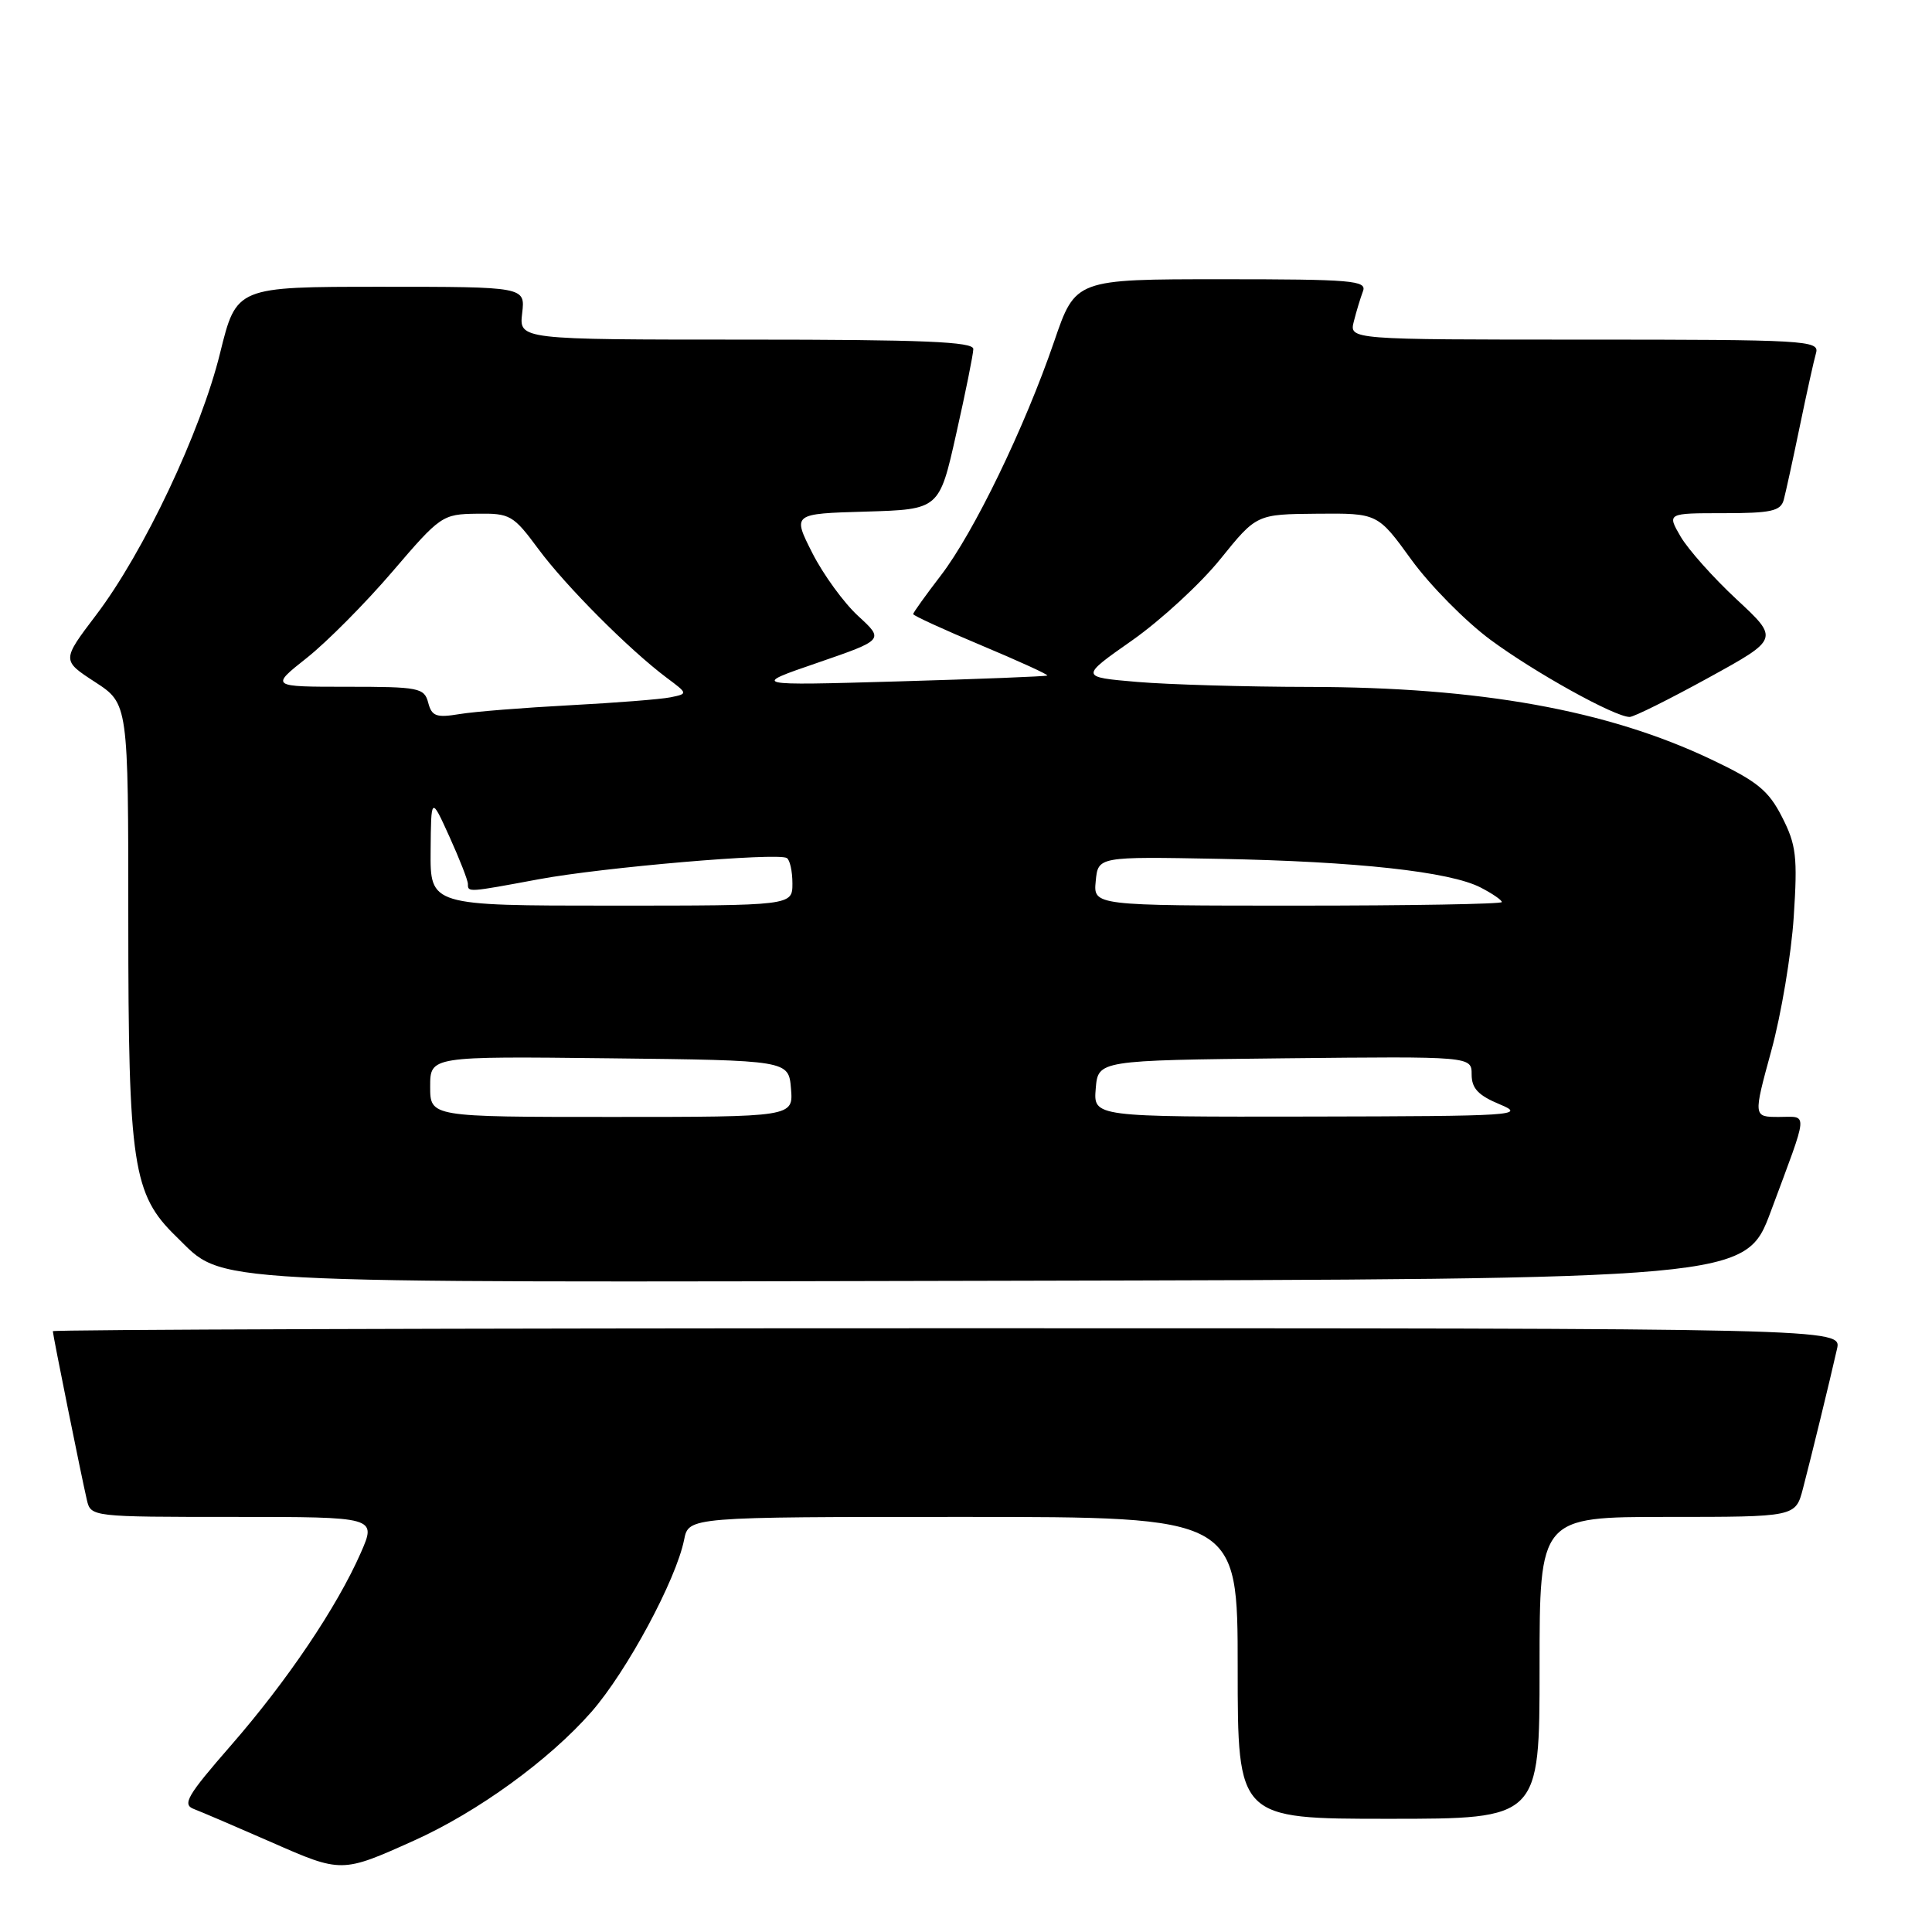 <?xml version="1.0" encoding="UTF-8" standalone="no"?>
<!DOCTYPE svg PUBLIC "-//W3C//DTD SVG 1.1//EN" "http://www.w3.org/Graphics/SVG/1.1/DTD/svg11.dtd" >
<svg xmlns="http://www.w3.org/2000/svg" xmlns:xlink="http://www.w3.org/1999/xlink" version="1.1" viewBox="0 0 256 256">
 <g >
 <path fill="currentColor"
d=" M 54.85 243.89 C 63.30 240.09 72.79 233.20 78.38 226.82 C 83.07 221.45 89.58 209.36 90.65 204.02 C 91.25 201.00 91.25 201.00 127.62 201.00 C 164.00 201.00 164.00 201.00 164.00 221.00 C 164.00 241.00 164.00 241.00 184.00 241.00 C 204.00 241.00 204.00 241.00 204.00 221.00 C 204.00 201.00 204.00 201.00 220.96 201.00 C 237.92 201.00 237.92 201.00 238.90 197.25 C 240.01 193.01 242.48 182.88 243.41 178.75 C 244.04 176.00 244.04 176.00 125.52 176.00 C 60.33 176.00 7.00 176.18 7.00 176.39 C 7.00 176.88 10.80 195.71 11.51 198.75 C 12.03 200.99 12.16 201.00 30.96 201.00 C 49.89 201.00 49.89 201.00 47.81 205.75 C 44.65 212.94 38.07 222.71 30.59 231.29 C 24.81 237.92 24.11 239.10 25.68 239.70 C 26.68 240.08 31.32 242.07 36.00 244.12 C 45.25 248.19 45.30 248.19 54.85 243.89 Z  M 234.65 160.50 C 239.71 146.89 239.62 148.00 235.72 148.00 C 232.31 148.00 232.31 148.00 234.70 139.25 C 236.02 134.44 237.36 126.44 237.68 121.47 C 238.20 113.52 238.01 111.94 236.13 108.26 C 234.34 104.74 232.84 103.52 226.75 100.63 C 213.00 94.09 196.10 91.05 173.40 91.02 C 165.10 91.01 154.88 90.71 150.70 90.36 C 143.09 89.71 143.09 89.71 150.02 84.85 C 153.83 82.17 159.10 77.32 161.72 74.06 C 166.50 68.14 166.50 68.14 174.52 68.07 C 182.55 68.00 182.55 68.00 187.02 74.17 C 189.49 77.57 194.20 82.34 197.50 84.78 C 203.39 89.13 213.97 95.00 215.94 95.00 C 216.49 95.00 221.17 92.67 226.34 89.83 C 235.75 84.66 235.75 84.66 230.12 79.43 C 227.03 76.56 223.69 72.81 222.69 71.10 C 220.89 68.00 220.89 68.00 228.38 68.00 C 234.66 68.00 235.94 67.72 236.35 66.25 C 236.61 65.29 237.57 60.90 238.48 56.50 C 239.39 52.10 240.36 47.71 240.64 46.75 C 241.10 45.11 239.17 45.00 209.96 45.00 C 178.78 45.00 178.78 45.00 179.39 42.59 C 179.72 41.27 180.27 39.47 180.60 38.59 C 181.15 37.17 179.15 37.00 161.86 37.00 C 142.50 37.00 142.50 37.00 139.68 45.25 C 135.77 56.66 129.03 70.58 124.66 76.26 C 122.65 78.88 121.00 81.18 121.00 81.37 C 121.00 81.57 125.06 83.43 130.02 85.51 C 134.98 87.59 138.92 89.39 138.77 89.51 C 138.62 89.63 129.72 89.98 119.00 90.29 C 99.50 90.85 99.50 90.85 108.33 87.82 C 117.15 84.78 117.15 84.78 113.72 81.63 C 111.83 79.90 109.09 76.14 107.64 73.28 C 105.00 68.07 105.00 68.07 114.73 67.79 C 124.46 67.50 124.46 67.50 126.70 57.50 C 127.94 52.00 128.96 46.94 128.97 46.25 C 128.99 45.28 122.33 45.00 98.89 45.00 C 68.78 45.00 68.78 45.00 69.19 41.50 C 69.60 38.00 69.60 38.00 50.46 38.00 C 31.33 38.00 31.33 38.00 29.17 46.75 C 26.61 57.20 19.04 73.20 12.73 81.50 C 8.18 87.50 8.18 87.50 12.59 90.37 C 17.00 93.24 17.00 93.24 17.00 121.94 C 17.00 154.40 17.59 158.27 23.35 163.85 C 29.90 170.21 24.87 169.94 132.90 169.71 C 231.30 169.50 231.30 169.50 234.65 160.50 Z  M 57.00 143.98 C 57.00 139.96 57.00 139.96 80.75 140.23 C 104.50 140.50 104.50 140.50 104.81 144.25 C 105.12 148.00 105.12 148.00 81.06 148.00 C 57.00 148.00 57.00 148.00 57.00 143.98 Z  M 145.19 144.25 C 145.50 140.50 145.50 140.50 170.25 140.23 C 195.00 139.97 195.00 139.97 195.00 142.38 C 195.00 144.22 195.88 145.15 198.75 146.34 C 202.27 147.80 200.72 147.90 173.69 147.95 C 144.88 148.00 144.88 148.00 145.19 144.25 Z  M 57.06 112.75 C 57.12 105.50 57.12 105.50 59.56 110.88 C 60.90 113.84 62.00 116.65 62.00 117.13 C 62.00 118.26 61.95 118.26 71.42 116.50 C 79.93 114.92 102.97 112.95 104.25 113.69 C 104.66 113.92 105.00 115.44 105.00 117.06 C 105.00 120.00 105.00 120.00 81.00 120.00 C 57.00 120.00 57.00 120.00 57.06 112.75 Z  M 145.19 116.75 C 145.50 113.50 145.50 113.50 161.50 113.80 C 179.78 114.14 192.13 115.50 196.19 117.60 C 197.74 118.40 199.00 119.26 199.00 119.53 C 199.00 119.79 186.82 120.00 171.94 120.00 C 144.87 120.00 144.87 120.00 145.19 116.75 Z  M 56.74 93.11 C 56.22 91.14 55.52 91.00 46.00 91.00 C 35.82 91.00 35.82 91.00 40.66 87.17 C 43.32 85.06 48.42 79.92 52.00 75.74 C 58.34 68.33 58.62 68.13 63.16 68.07 C 67.60 68.00 68.00 68.24 71.34 72.75 C 74.97 77.66 83.37 86.08 88.33 89.80 C 91.17 91.92 91.17 91.92 88.83 92.40 C 87.55 92.66 81.55 93.13 75.50 93.45 C 69.45 93.77 62.88 94.29 60.89 94.62 C 57.81 95.13 57.21 94.91 56.74 93.11 Z "/>
</g>
</svg>